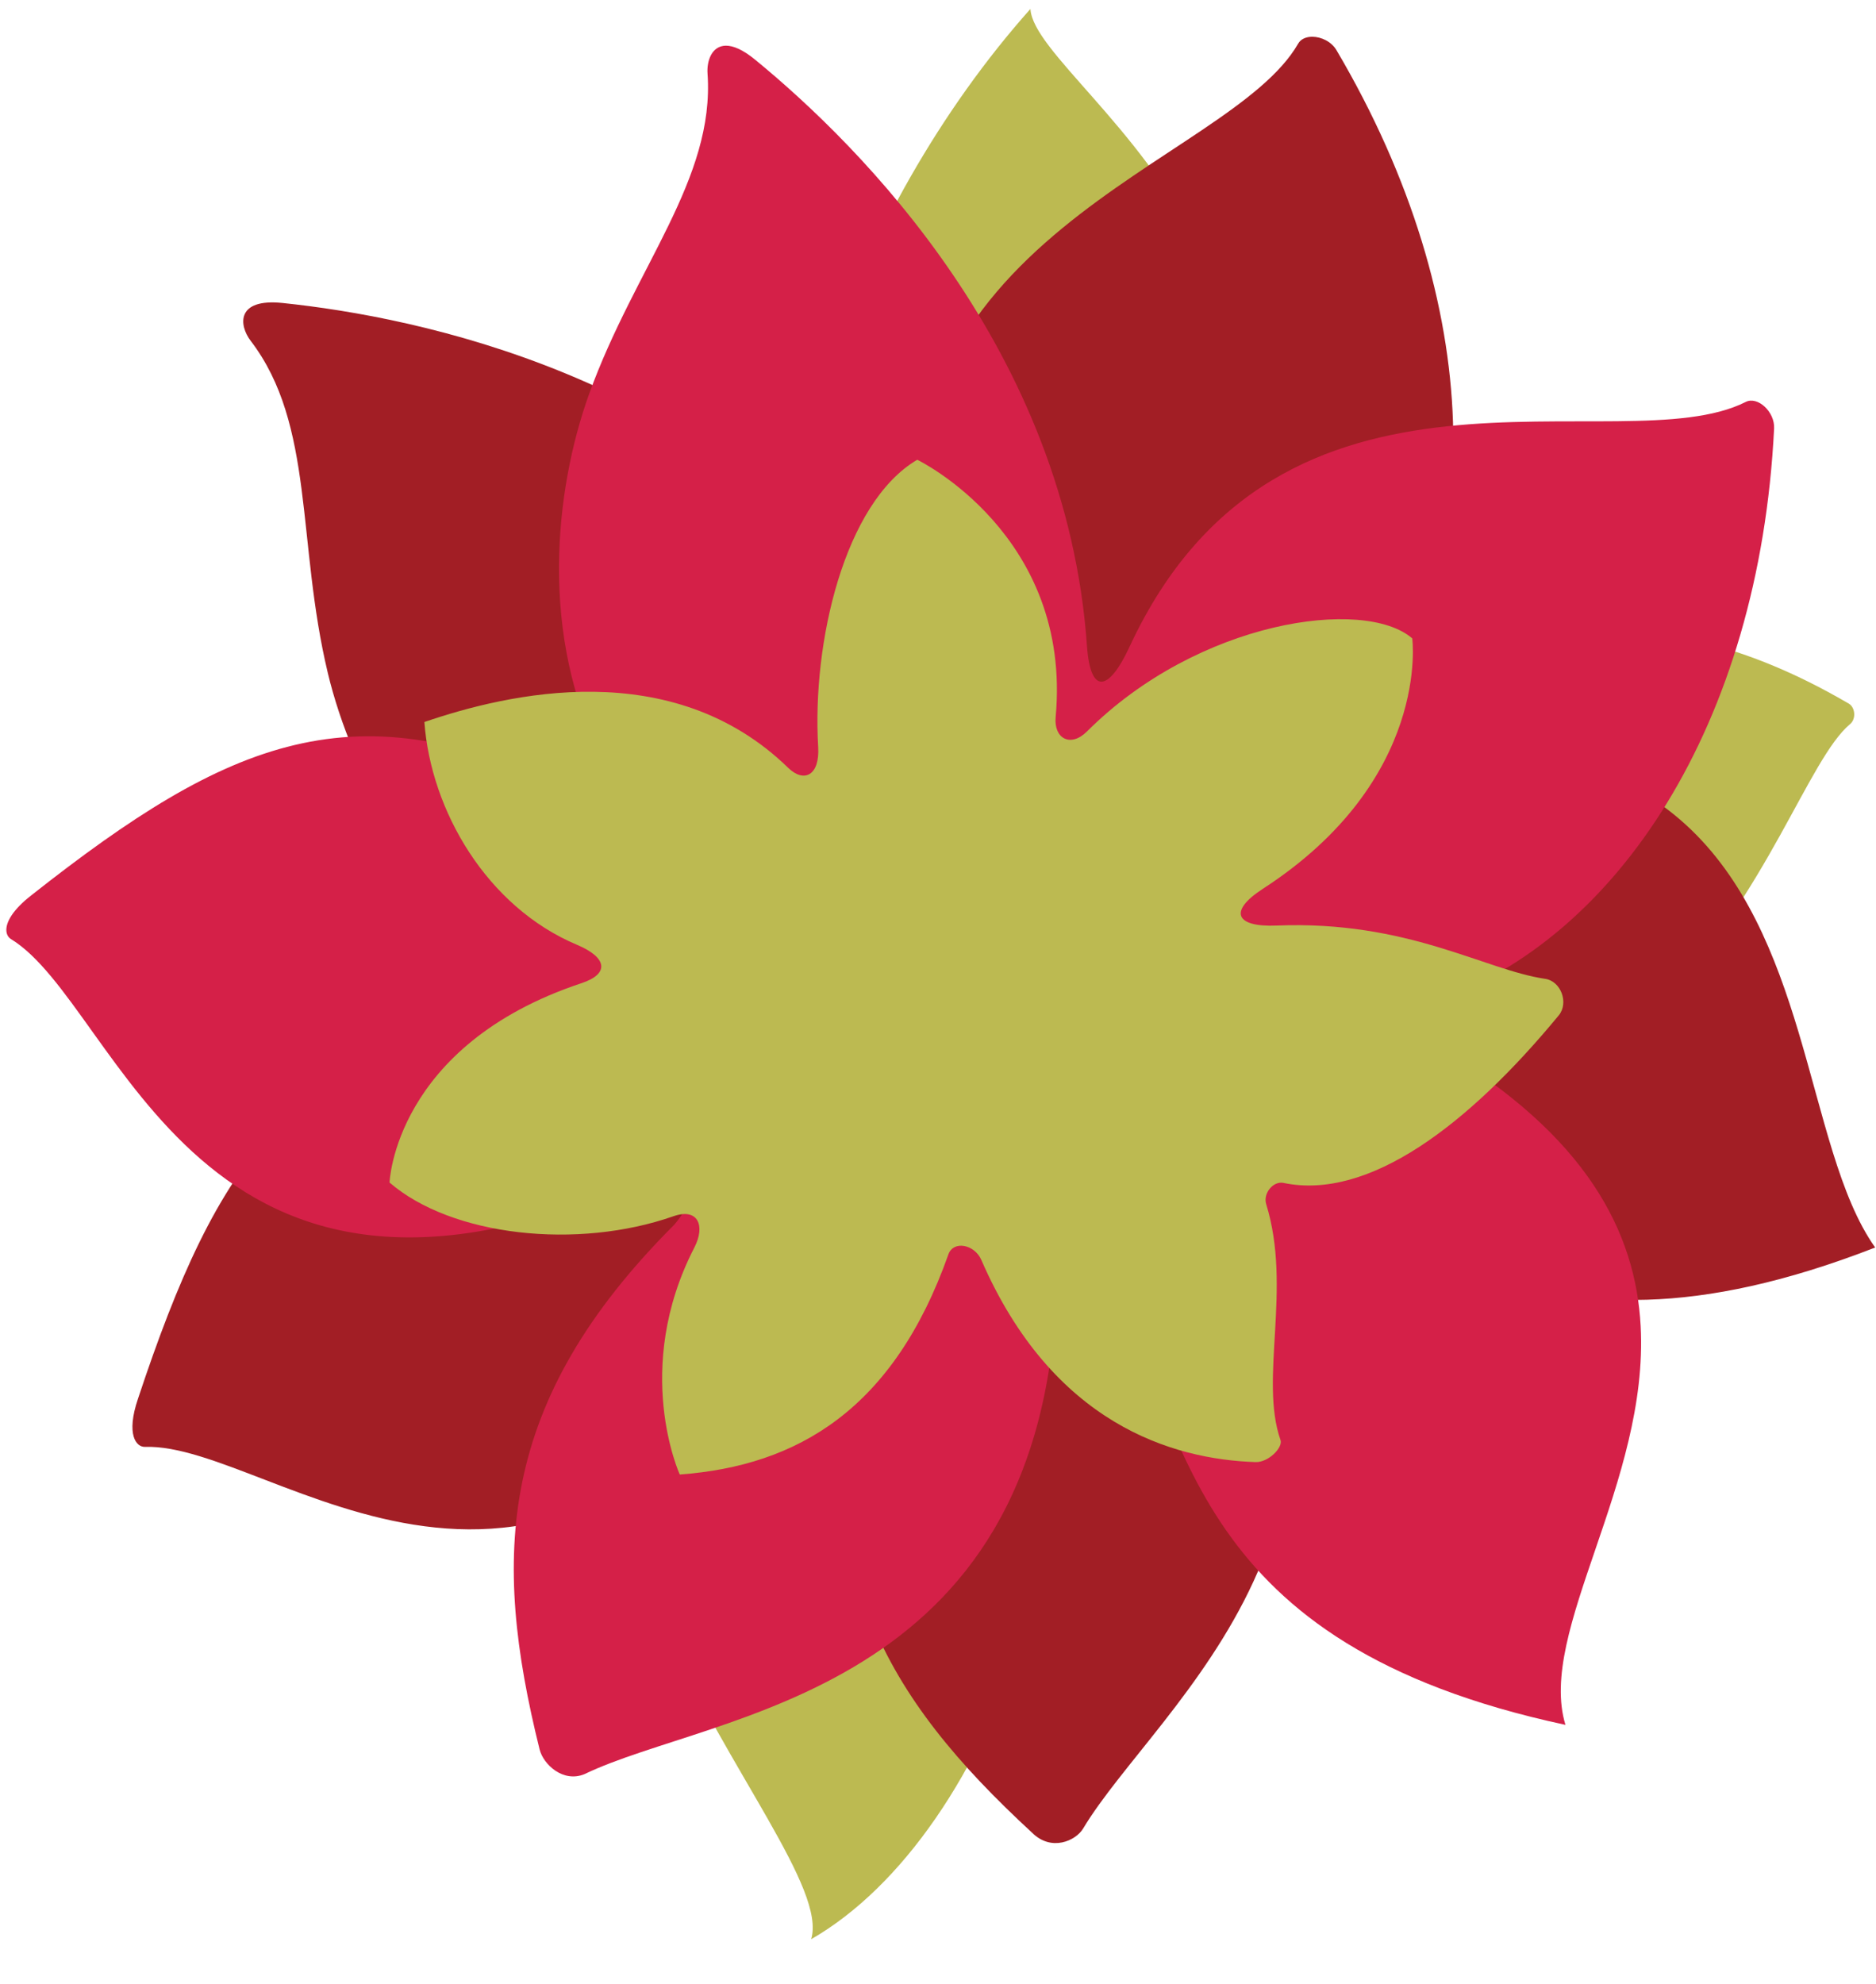 <?xml version="1.0" encoding="UTF-8" standalone="no"?>
<svg width="210px" height="222px" viewBox="0 0 210 222" version="1.1" xmlns="http://www.w3.org/2000/svg" xmlns:xlink="http://www.w3.org/1999/xlink" xmlns:sketch="http://www.bohemiancoding.com/sketch/ns">
    <!-- Generator: Sketch 3.2.1 (9977) - http://www.bohemiancoding.com/sketch -->
    <title>Slice 1</title>
    <desc>Created with Sketch.</desc>
    <defs></defs>
    <g id="Page-1" stroke="none" stroke-width="1" fill="none" fill-rule="evenodd" sketch:type="MSPage">
        <path d="M206.943,78.727 C207.346,78.96 207.561,79.45 207.563,79.938 C207.565,80.35 207.417,80.761 207.103,81.023 C197.776,88.823 188.658,141.644 121.574,124.332 C118.258,123.478 113.967,127.513 115.002,130.732 C126.135,165.31 111.178,205.312 90.803,217 C94.157,205.812 47.688,165.017 78.03,126.695 C81.483,122.331 79.831,117.74 74.721,118.484 C39.334,123.63 27.658,91.975 27.658,91.975 C50.976,70.302 72.779,77.421 85.619,85.537 C92.683,90.004 91.133,86.662 89.59,81.317 C82.899,58.151 95.358,23.413 115.346,1 C115.875,10.255 162.807,34.416 122.791,86.144 C119.764,90.056 123.139,91.846 128.137,89.022 C162.105,69.811 181.933,64.153 206.943,78.727 L206.943,78.727 Z" id="Path" fill="#BCBA51" sketch:type="MSShapeGroup"></path>
        <g id="red2" sketch:type="MSLayerGroup" transform="translate(14, 4)" fill="#A21E25">
            <path d="M121.715,126.546 C145.051,165.317 115.488,186.831 107.242,200.622 C106.439,201.962 103.701,203.251 101.527,201.077 C85.162,185.989 76.152,171.261 81.806,143.772 C82.531,138.165 79.132,136.684 76.111,141.415 C46.595,187.589 16.687,157.409 2.22,157.907 C1.255,157.94 0.079,156.546 1.447,152.518 C10.336,125.747 18.859,112.975 45.502,109.573 C49.006,109.126 49.727,106.493 46.58,104.745 C32.982,97.19 25.373,82.468 22.699,71.321 C19.185,56.675 21.254,43.546 14.06,34.137 C12.755,32.432 12.376,29.358 17.634,29.905 C32.751,31.477 64.638,37.921 84.773,64.264 C88.173,68.717 89.589,67.045 88.8,61.764 C82.847,22.076 123.489,14.524 131.318,0.881 C131.621,0.354 132.228,0.11 132.906,0.113 C133.897,0.119 135.04,0.654 135.603,1.609 C152.505,30.257 152.263,59.011 139.269,75.972 C137.759,77.941 139.779,80.38 142.374,80.132 C173.728,77.083 182.2,94.437 187.3,111.403 C190.107,120.741 191.893,129.96 195.909,135.598 C155.641,151.284 142.884,131.567 126.077,122.358 C123.063,120.707 120.199,124.035 121.715,126.546 L121.715,126.546 Z M102.441,216.109 L102.434,216.109 L102.434,216.115 L102.441,216.115 L102.441,216.109 L102.441,216.109 Z" id="Shape" sketch:type="MSShapeGroup"></path>
        </g>
        <g id="red1" sketch:type="MSLayerGroup" transform="translate(0, 5)" fill="#D52048">
            <path d="M183.656,143.378 C184.602,160.86 172.043,177.556 175.236,188.013 C132.984,178.958 133.177,155.476 124.209,138.534 C122.6,135.495 118.383,136.7 118.262,139.632 C116.42,184.847 79.897,186.548 65.426,193.528 C63.043,194.518 60.821,192.446 60.403,190.762 C55.036,169.162 55.616,151.905 75.46,132.063 C79.149,127.776 77.126,124.672 71.999,126.958 C21.95,149.282 13.579,107.624 1.224,100.081 C0.923,99.897 0.703,99.538 0.71,99.03 C0.721,98.147 1.413,96.811 3.542,95.157 C25.694,77.69 39.837,71.714 63.956,83.528 C67.13,85.085 69.181,83.284 67.515,80.092 C60.316,66.303 62.062,49.822 65.962,39.043 C71.085,24.879 80.034,15.051 79.202,3.238 C79.102,1.822 79.671,0.131 81.249,0.111 C82.059,0.103 83.133,0.535 84.519,1.67 C96.277,11.299 119.359,34.223 121.677,67.299 C122.07,72.889 124.171,72.272 126.415,67.428 C143.28,31.01 181.374,47.065 195.417,39.977 C196.753,39.303 198.685,41.079 198.593,42.942 C196.947,76.165 180.925,100.044 160.743,107.057 C158.403,107.871 158.747,111.02 161.05,112.241 C177.659,122.119 183.089,132.89 183.656,143.378 L183.656,143.378 Z M118.211,216.109 L118.204,216.109 L118.204,216.115 L118.211,216.115 L118.211,216.109 L118.211,216.109 Z" id="Shape" sketch:type="MSShapeGroup"></path>
        </g>
        <path d="M172.976,109.535 C166.134,108.529 157.566,102.971 142.884,103.572 C138.257,103.76 137.519,101.949 141.359,99.463 C160.199,87.254 158.088,71.436 158.088,71.436 C152.707,66.791 134.127,69.422 121.68,81.848 C119.85,83.678 117.95,82.657 118.17,80.25 C120.047,59.807 102.678,51.447 102.678,51.447 C94.502,56.254 90.889,71.955 91.586,83.576 C91.781,86.808 89.986,87.629 88.232,85.924 C75.211,73.256 56.82,77.604 47.505,80.795 C48.232,90.705 54.487,101.483 64.609,105.734 C67.984,107.154 68.24,108.978 65.099,110.017 C44.156,116.972 43.605,132.326 43.605,132.326 C50.591,138.359 64.652,139.863 75.382,136.099 C78.14,135.13 78.986,137.16 77.724,139.607 C70.708,153.222 76.093,165 76.093,165 C89.316,164.031 100.034,157.674 106.165,140.365 C106.722,138.787 109.089,139.24 109.849,140.986 C117.829,159.328 131.226,163.306 140.55,163.609 C141.986,163.656 143.632,161.986 143.339,161.138 C140.944,154.294 144.655,144.197 141.737,134.743 C141.37,133.542 142.516,132.132 143.673,132.37 C153.222,134.358 164.38,125.874 174.486,113.622 C175.646,112.207 174.713,109.787 172.976,109.535 L172.976,109.535 Z" id="Path" fill="#BCBA51" sketch:type="MSShapeGroup"></path>
    </g>
</svg>